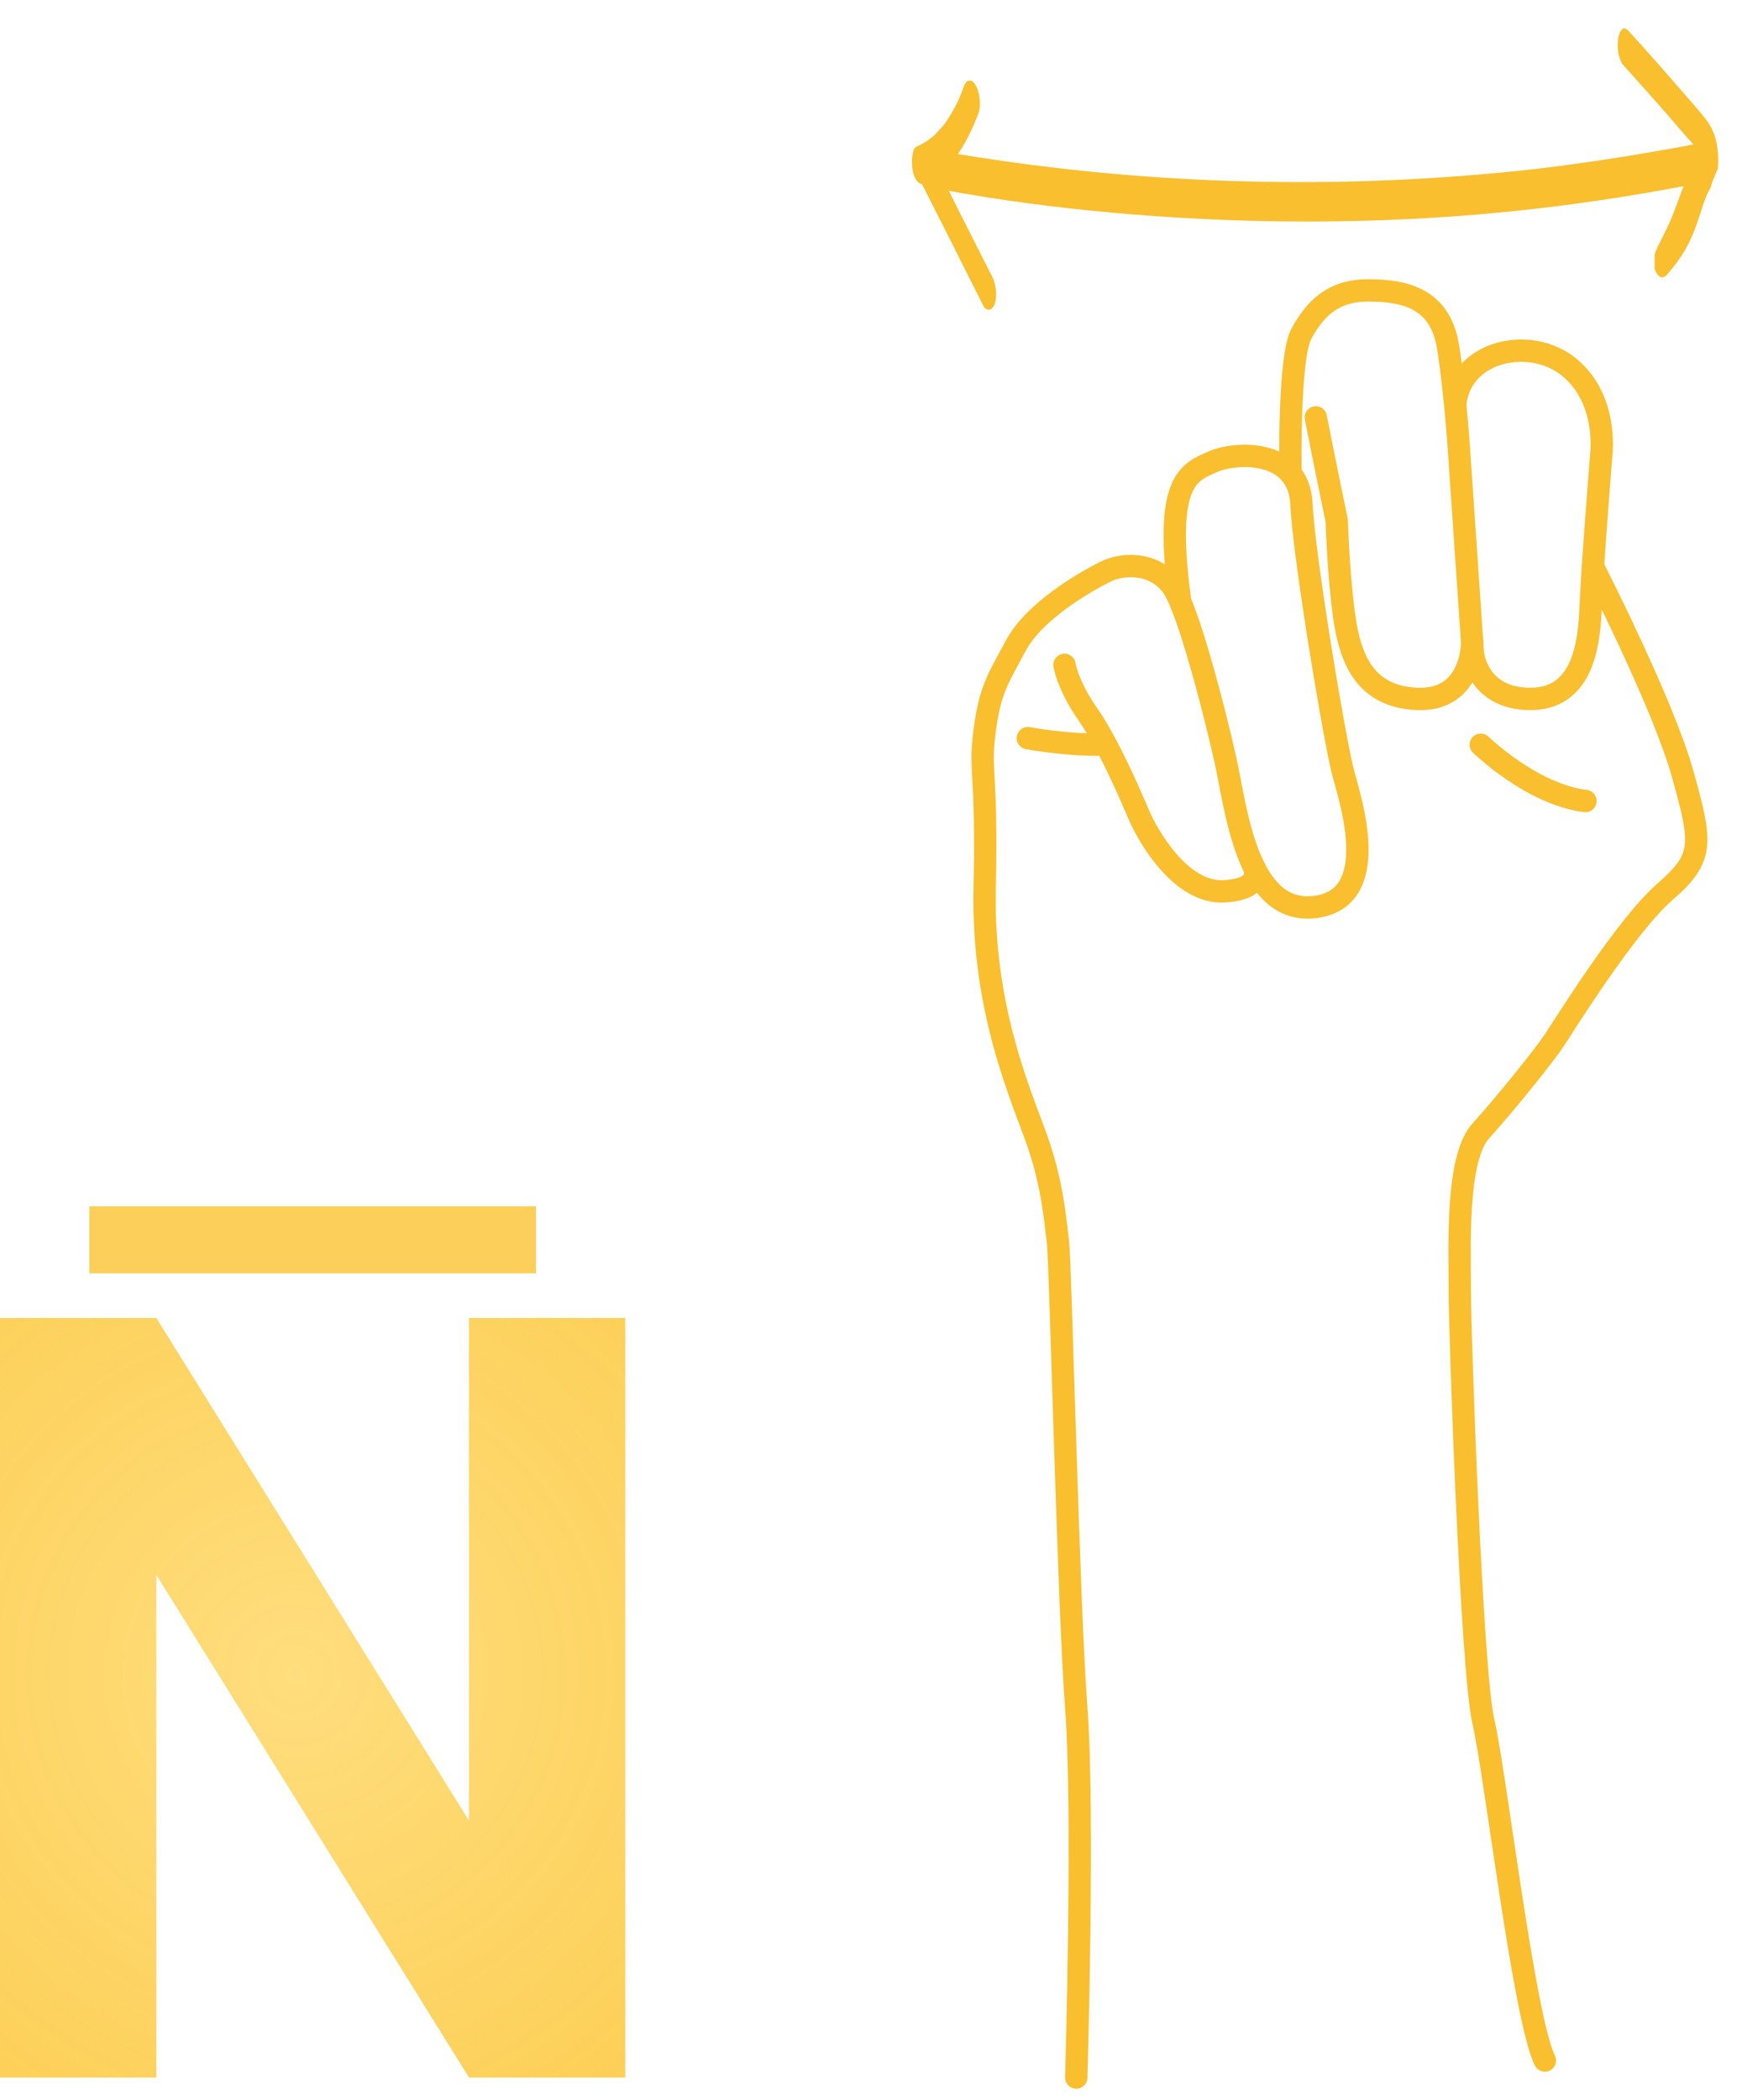 <svg width="78" height="94" viewBox="0 0 78 94" fill="none" xmlns="http://www.w3.org/2000/svg">
    <g clip-path="url(#clip0_19_35)">
        <path
            d="M48.192 93C48.192 93 48.544 81.044 48.192 76.472C47.841 71.901 47.489 56.545 47.372 55.608C47.255 54.67 47.137 53.029 46.434 51.036C45.731 49.044 43.972 45.175 44.09 39.783C44.207 34.391 43.844 34.626 44.084 32.75C44.324 30.875 44.676 30.406 45.496 28.882C46.317 27.358 48.544 26.069 49.482 25.6C50.419 25.131 51.826 25.248 52.529 26.303C53.233 27.358 54.405 31.93 54.874 34.04C55.343 36.15 55.811 40.956 58.859 40.604C61.907 40.252 60.5 35.915 60.148 34.626C59.797 33.336 58.39 25.014 58.273 22.552C58.156 20.091 55.343 20.208 54.288 20.677C53.233 21.146 52.086 21.487 52.848 26.937"
            stroke="#F9BF2E" stroke-miterlimit="10" stroke-linecap="round" stroke-linejoin="round" />
        <path
            d="M47.664 29.761C47.664 29.761 47.781 30.641 48.719 31.988C48.993 32.382 49.271 32.86 49.538 33.361C50.184 34.576 50.756 35.92 51.004 36.501C51.356 37.321 52.83 40.009 54.813 39.9C56.798 39.791 56.075 38.656 56.075 38.656"
            stroke="#F9BF2E" stroke-miterlimit="10" stroke-linecap="round" stroke-linejoin="round" />
        <path d="M46.023 33.043C46.023 33.043 47.606 33.336 49.13 33.336" stroke="#F9BF2E"
            stroke-miterlimit="10" stroke-linecap="round" stroke-linejoin="round" />
        <path
            d="M57.782 21.195C57.782 21.195 57.687 15.989 58.273 14.934C58.859 13.879 59.62 13 61.261 13C62.902 13 64.485 13.352 64.837 15.521C65.188 17.69 65.364 20.678 65.364 20.678L65.95 29.235C65.95 29.235 66.126 31.287 68.529 31.287C70.932 31.287 71.166 28.708 71.225 27.125C71.284 25.542 71.694 20.409 71.694 20.409C71.694 20.409 72.045 17.924 70.287 16.458C68.529 14.993 65.364 15.697 65.159 18.119"
            stroke="#F9BF2E" stroke-miterlimit="10" stroke-linecap="round" stroke-linejoin="round" />
        <path
            d="M65.918 28.76C65.918 28.76 65.951 31.403 63.43 31.286C60.91 31.169 60.383 29.176 60.148 27.3C59.914 25.425 59.855 23.315 59.855 23.315C59.855 23.315 59.211 20.209 58.917 18.685"
            stroke="#F9BF2E" stroke-miterlimit="10" stroke-linecap="round" stroke-linejoin="round" />
        <path d="M66.302 33.337C66.302 33.337 68.588 35.564 70.99 35.857" stroke="#F9BF2E"
            stroke-miterlimit="10" stroke-linecap="round" stroke-linejoin="round" />
        <path
            d="M71.326 25.365C71.326 25.365 74.449 31.461 75.328 34.597C76.207 37.733 76.324 38.384 74.566 39.905C72.808 41.426 70.053 45.88 69.584 46.583C69.115 47.286 67.416 49.396 66.302 50.627C65.189 51.857 65.364 55.784 65.364 57.777C65.364 59.77 65.892 74.832 66.419 77.059C66.947 79.286 68.236 90.363 69.174 92.239"
            stroke="#F9BF2E" stroke-miterlimit="10" stroke-linecap="round" stroke-linejoin="round" />
        <path d="M28 93H21L7 70.5L7 93H0V59H7L21 81.5L21 59H28V93Z"
            fill="url(#paint0_diamond_19_35)" />
        <rect x="4" y="54" width="20" height="3" fill="#FBCF59" />
        <path
            d="M42.005 6.745C46.526 7.537 51.01 7.982 55.477 8.112C59.943 8.241 64.392 8.056 68.808 7.558C71.284 7.263 73.764 6.862 76.222 6.393C76.711 6.307 76.894 8.047 76.404 8.133C72.044 9.013 67.635 9.581 63.189 9.801C58.744 10.021 54.281 9.926 49.785 9.518C47.255 9.291 44.729 8.957 42.173 8.487C41.965 8.438 41.751 8.179 41.696 7.657C41.668 7.238 41.783 6.698 42.005 6.745Z"
            fill="#F9BF2E" />
        <path
            d="M41.704 6.988C42.609 8.793 43.515 10.598 44.417 12.368C44.592 12.701 44.662 13.222 44.545 13.586C44.439 13.914 44.165 13.978 44.006 13.643C43.1 11.838 42.195 10.033 41.293 8.262C41.118 7.929 41.047 7.408 41.165 7.044C41.271 6.716 41.529 6.654 41.704 6.988Z"
            fill="#F9BF2E" />
        <path
            d="M41.037 6.565C41.261 6.471 41.465 6.344 41.682 6.181C41.782 6.1 41.883 6.019 41.98 5.903C42.022 5.864 42.076 5.787 42.119 5.748C42.134 5.746 42.173 5.672 42.231 5.63C42.599 5.134 42.914 4.574 43.153 3.88C43.274 3.551 43.502 3.492 43.692 3.824C43.864 4.122 43.941 4.712 43.82 5.042C43.226 6.652 42.396 7.795 41.412 8.215C41.219 8.305 40.986 8.154 40.873 7.673C40.798 7.259 40.829 6.657 41.037 6.565Z"
            fill="#F9BF2E" />
        <path
            d="M74.5 10.5C74.894 9.712 74.977 9.415 75.294 8.572C75.652 7.619 75.5 8 75.776 7.186C75.866 7.001 75.835 6.856 75.943 6.704C76.013 6.626 75.951 6.774 75.986 6.664C75.969 6.807 76.075 6.522 76.059 6.664C76.2 6.825 76.042 6.948 76.059 6.664C75.99 6.601 76.055 6.728 75.986 6.664C75.825 6.47 75.665 6.276 75.508 6.116C75.206 5.761 74.888 5.407 74.587 5.052C73.967 4.343 73.332 3.635 72.698 2.928C72.22 2.38 72.448 0.843 72.926 1.391C73.718 2.258 74.513 3.16 75.293 4.063C75.663 4.481 76.034 4.9 76.393 5.355C76.752 5.81 77 6.5 76.919 7.552C76.5 8.5 76.71 8.198 76.5 8.572C76.317 8.908 76.13 9.598 75.986 10C75.649 10.95 75.294 11.541 74.645 12.294C74.479 12.487 74.244 12.477 74.089 12.036C74.089 11.232 74 11.5 74.5 10.5Z"
            fill="#F9BF2E" />
    </g>
    <defs>
        <radialGradient id="paint0_diamond_19_35" cx="0" cy="0" r="1" gradientUnits="userSpaceOnUse"
            gradientTransform="translate(13.259 74.959) rotate(88.051) scale(44.95 45.487)">
            <stop stop-color="#FFD458" stop-opacity="0.78" />
            <stop offset="1" stop-color="#F9BF2E" />
        </radialGradient>
        <clipPath id="clip0_19_35">
            <rect width="77.475" height="93.839" fill="white" transform="translate(0 0.161)" />
        </clipPath>
    </defs>
</svg>
    